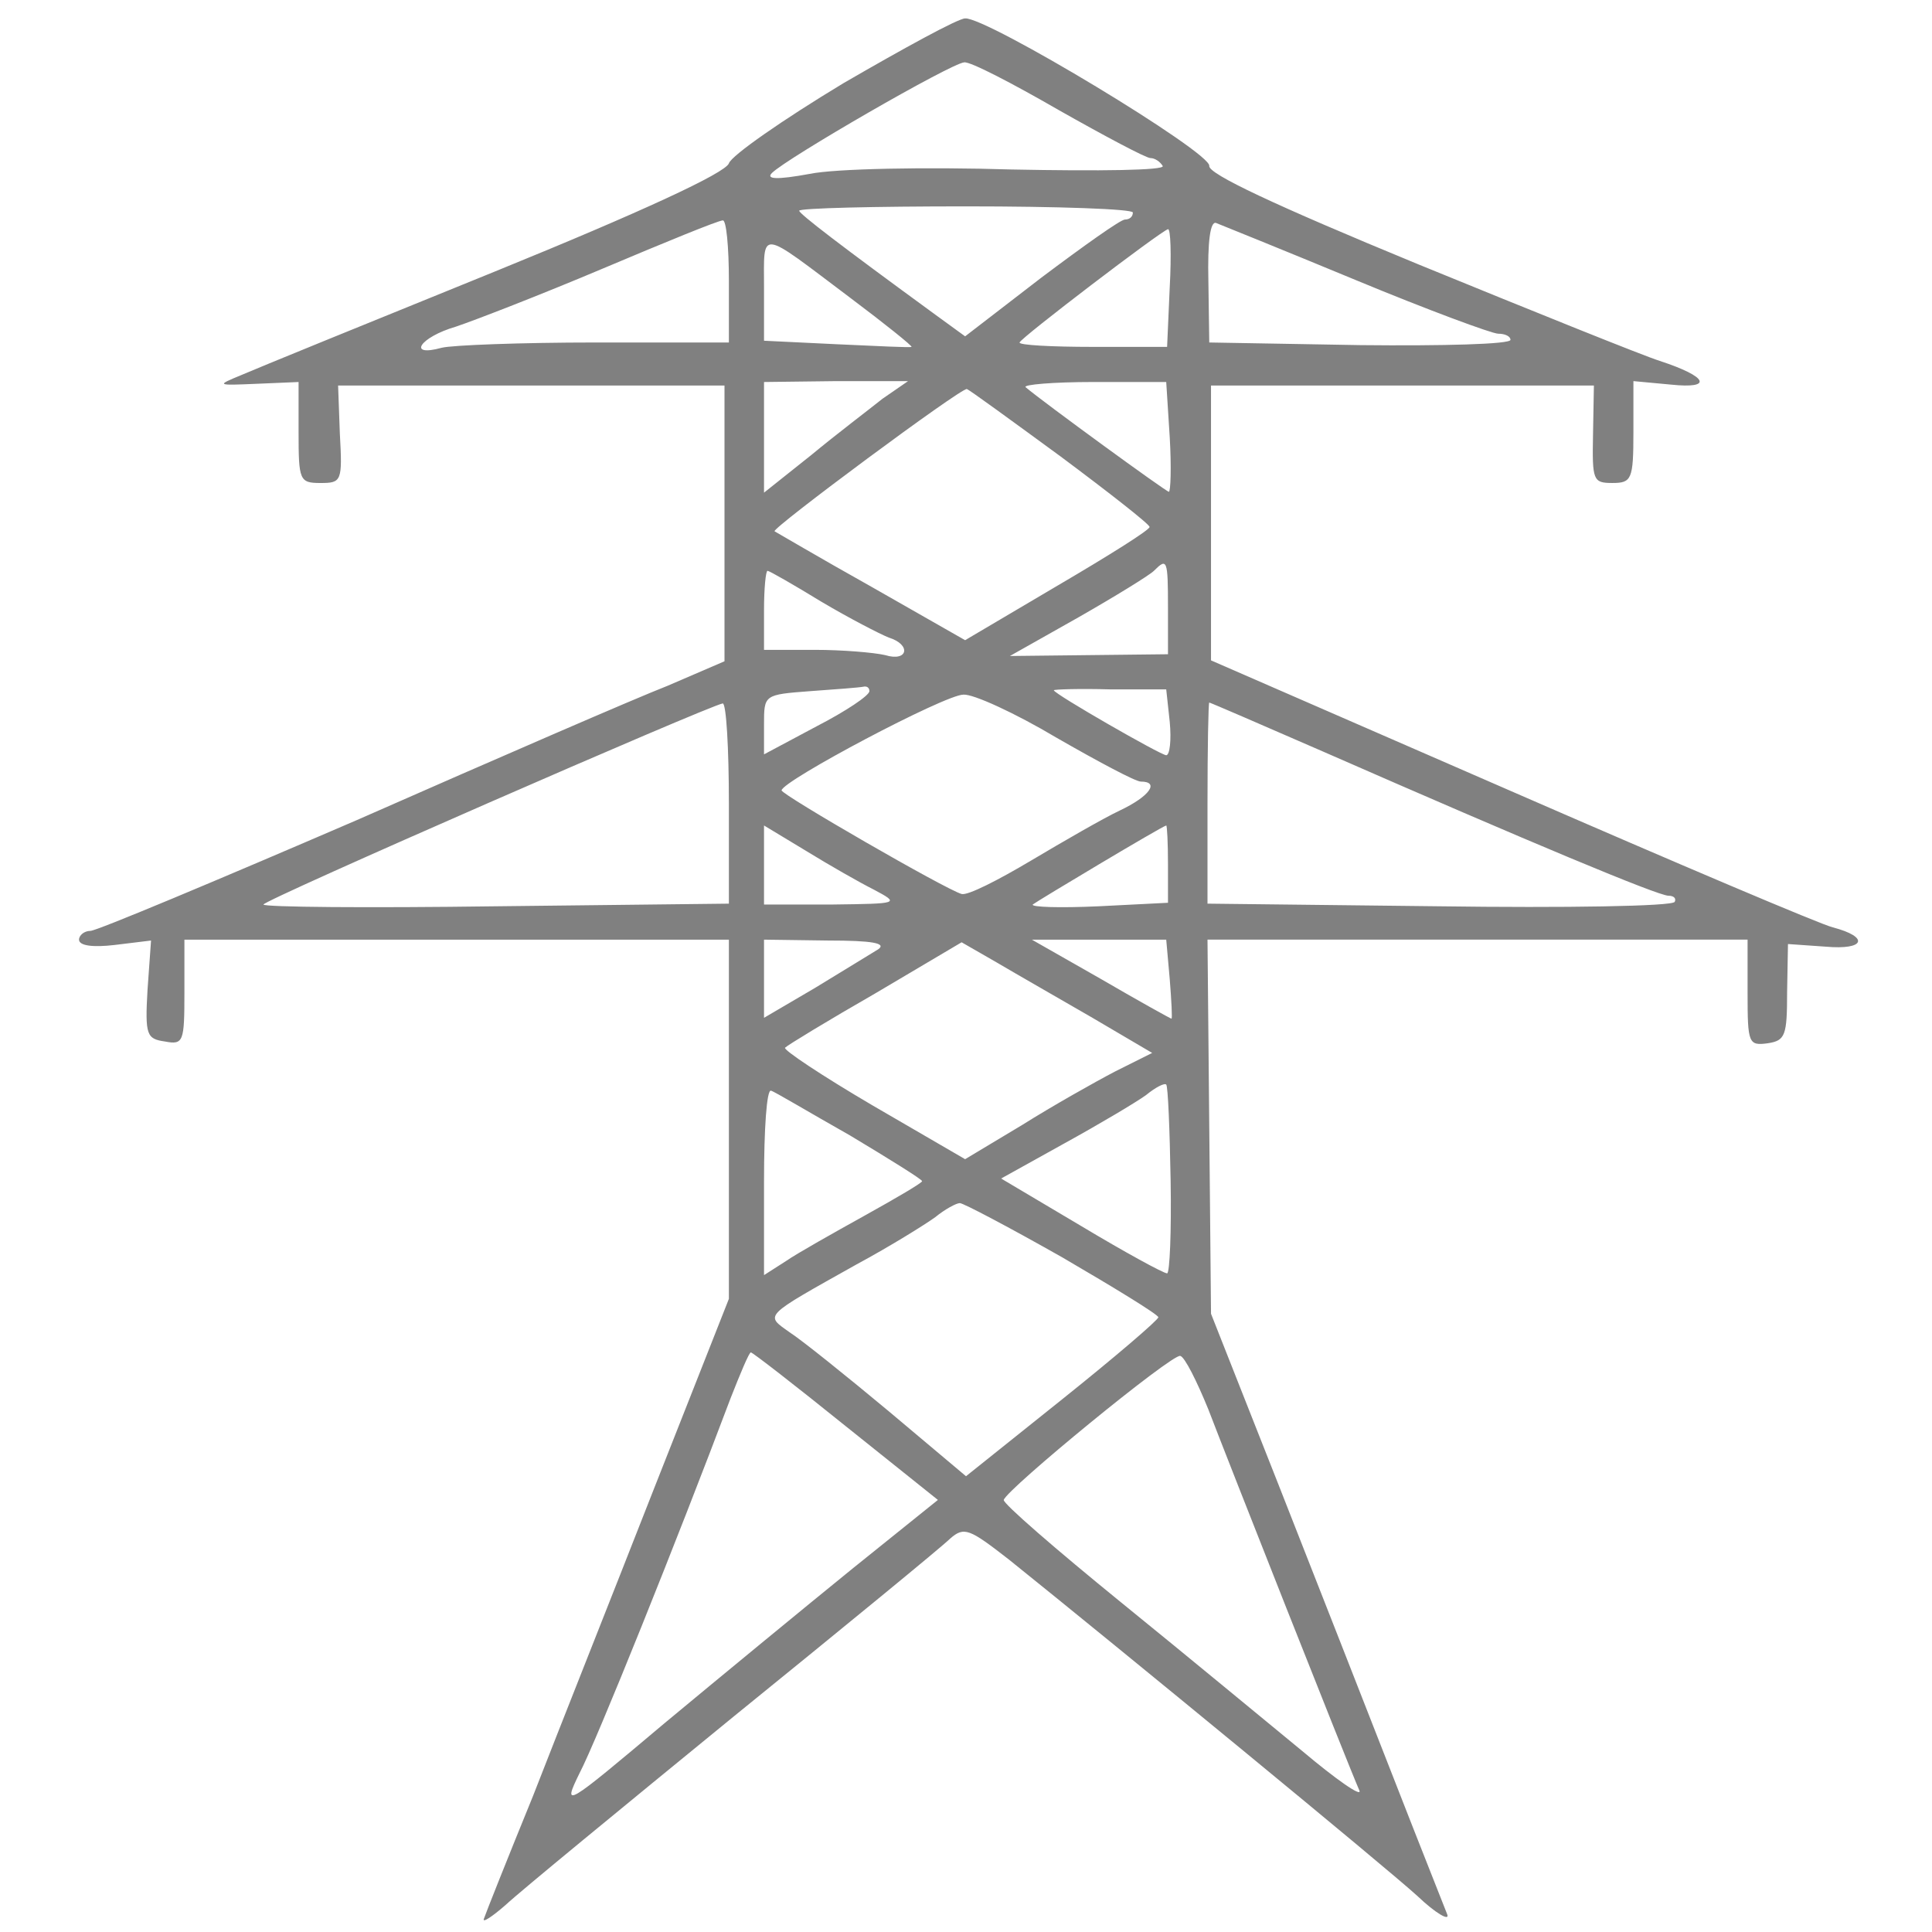 <?xml version="1.0" standalone="no"?>
<!DOCTYPE svg PUBLIC "-//W3C//DTD SVG 20010904//EN"
 "http://www.w3.org/TR/2001/REC-SVG-20010904/DTD/svg10.dtd">
<svg version="1.0" xmlns="http://www.w3.org/2000/svg"
 width="220pt" height="220pt" viewBox="0 0 220 220"
 preserveAspectRatio="xMidYMid meet">
<g transform="translate(0,220) scale(0.1,-0.1)"
fill="gray" stroke="none">
<path d="M960 2105 c-68 -41 -127 -82 -130 -91 -4 -11 -99 -55 -266 -123 -143
-58 -273 -111 -289 -118 -29 -12 -29 -12 18 -10 l47 2 0 -57 c0 -55 1 -58 25
-58 24 0 25 2 22 56 l-2 55 220 0 220 0 0 -157 0 -157 -65 -28 c-36 -14 -195
-83 -354 -153 -160 -69 -296 -126 -303 -126 -7 0 -13 -5 -13 -10 0 -7 16 -9
41 -6 l41 5 -4 -56 c-3 -52 -1 -56 20 -59 21 -4 22 0 22 56 l0 60 310 0 310 0
0 -205 0 -204 -86 -218 c-47 -120 -109 -276 -137 -348 -29 -71 -54 -134 -56
-140 -2 -5 9 2 25 16 16 15 133 111 259 214 127 103 238 194 247 203 16 14 22
11 67 -24 127 -102 430 -351 465 -383 21 -20 37 -29 34 -21 -3 8 -31 78 -61
155 -30 77 -89 227 -131 334 l-77 195 -2 213 -2 213 308 0 307 0 0 -61 c0 -57
1 -60 23 -57 20 3 22 9 22 58 l1 55 43 -3 c45 -4 50 11 8 22 -13 3 -178 73
-366 155 l-342 149 0 156 0 157 218 0 218 0 -1 -56 c-1 -52 0 -55 22 -55 22 0
24 4 24 58 l0 58 43 -4 c48 -5 42 9 -13 27 -19 6 -143 56 -275 110 -165 68
-239 103 -238 112 3 15 -254 170 -278 168 -8 0 -70 -34 -139 -74z m245 -30
c53 -30 100 -55 105 -55 5 0 11 -4 14 -9 3 -5 -72 -6 -172 -4 -98 3 -201 1
-230 -5 -38 -7 -50 -6 -43 1 17 17 204 125 219 126 7 1 55 -24 107 -54z m85
-117 c0 -5 -4 -8 -9 -8 -5 0 -47 -30 -95 -66 l-87 -67 -33 24 c-111 81 -155
115 -156 119 0 3 86 5 190 5 105 0 190 -3 190 -7z m-460 -78 l0 -70 -152 0
c-84 0 -163 -3 -175 -6 -40 -11 -25 12 16 24 21 7 96 36 167 66 71 30 132 55
137 55 4 1 7 -30 7 -69z m714 1 c82 -34 155 -61 162 -61 8 0 14 -3 14 -7 0 -5
-77 -7 -171 -6 l-172 3 -1 70 c-1 44 2 69 9 66 5 -2 77 -31 159 -65z m-212 -8
l-3 -68 -85 0 c-46 0 -84 2 -83 5 1 5 161 127 169 129 3 1 4 -29 2 -66z m-364
-12 c40 -30 71 -55 70 -56 -2 -1 -40 1 -85 3 l-83 4 0 60 c0 68 -7 68 98 -11z
m37 -115 c-15 -12 -52 -40 -81 -64 l-54 -43 0 63 0 63 82 1 82 0 -29 -20z
m327 -44 c2 -34 1 -62 -1 -62 -3 0 -143 102 -163 119 -4 3 31 6 77 6 l83 0 4
-63z m-124 -22 c55 -41 101 -77 101 -80 1 -3 -47 -33 -105 -67 l-105 -62 -107
61 c-59 33 -108 62 -110 63 -4 3 213 164 219 162 3 -1 51 -36 107 -77z m122
-172 l0 -53 -90 -1 -90 -1 78 44 c42 24 81 48 86 53 15 15 16 13 16 -42z
m-395 7 c32 -19 67 -37 77 -41 26 -8 22 -28 -4 -20 -13 3 -49 6 -80 6 l-58 0
0 45 c0 25 2 45 4 45 2 0 30 -16 61 -35z m55 -102 c0 -5 -27 -23 -60 -40 l-60
-32 0 34 c0 34 0 34 53 38 28 2 55 4 60 5 4 1 7 -1 7 -5z m342 -35 c2 -21 0
-38 -4 -38 -6 0 -128 70 -128 74 0 1 29 2 64 1 l64 0 4 -37z m-129 -18 c47
-27 90 -50 96 -50 22 0 10 -17 -24 -33 -19 -9 -64 -35 -101 -57 -37 -22 -72
-40 -79 -38 -18 5 -205 113 -205 118 1 11 186 109 207 109 11 1 59 -21 106
-49z m-373 -75 l0 -114 -265 -3 c-146 -2 -265 -1 -265 2 0 5 506 226 523 229
4 0 7 -51 7 -114z m677 59 c235 -103 381 -164 393 -164 6 0 9 -3 7 -7 -3 -5
-124 -7 -269 -5 l-263 3 0 114 c0 63 1 115 2 115 1 0 59 -25 130 -56z m-512
-157 c30 -16 29 -16 -47 -17 l-78 0 0 45 0 45 48 -29 c26 -16 61 -36 77 -44z
m335 29 l0 -44 -79 -4 c-44 -2 -77 -1 -75 2 5 4 147 89 152 90 1 0 2 -20 2
-44z m-330 -97 c-8 -5 -41 -25 -72 -44 l-58 -34 0 45 0 44 73 -1 c50 0 67 -3
57 -10z m244 -78 l68 -40 -42 -21 c-23 -12 -71 -39 -106 -61 l-65 -39 -105 61
c-58 34 -103 64 -100 66 3 3 49 31 103 62 l98 58 40 -23 c22 -13 71 -41 109
-63z m88 44 c2 -25 3 -45 2 -45 -1 0 -37 20 -80 45 l-79 45 76 0 77 0 4 -45z
m1 -229 c1 -58 -1 -106 -4 -106 -4 0 -48 24 -98 54 l-91 54 72 40 c40 22 82
47 93 55 11 9 21 14 23 12 2 -2 4 -51 5 -109z m-365 51 c45 -27 82 -50 82 -52
0 -2 -29 -19 -65 -39 -36 -20 -77 -43 -90 -52 l-25 -16 0 107 c0 59 3 105 8
103 4 -1 44 -25 90 -51z m242 -139 c60 -35 109 -65 109 -68 0 -3 -49 -45 -109
-93 l-110 -88 -88 74 c-48 40 -99 81 -113 90 -28 20 -31 17 76 77 39 21 79 46
90 54 11 9 24 16 28 16 4 0 57 -28 117 -62z m-247 -192 l105 -84 -97 -78 c-53
-43 -149 -122 -214 -176 -114 -96 -117 -98 -97 -57 19 36 111 265 172 427 11
28 21 52 23 52 2 0 51 -38 108 -84z m413 19 c21 -55 158 -402 172 -434 3 -8
-27 13 -65 45 -39 32 -132 109 -206 169 -75 61 -135 113 -134 117 3 12 192
167 201 164 5 -1 19 -29 32 -61z"/>
</g>
</svg>

